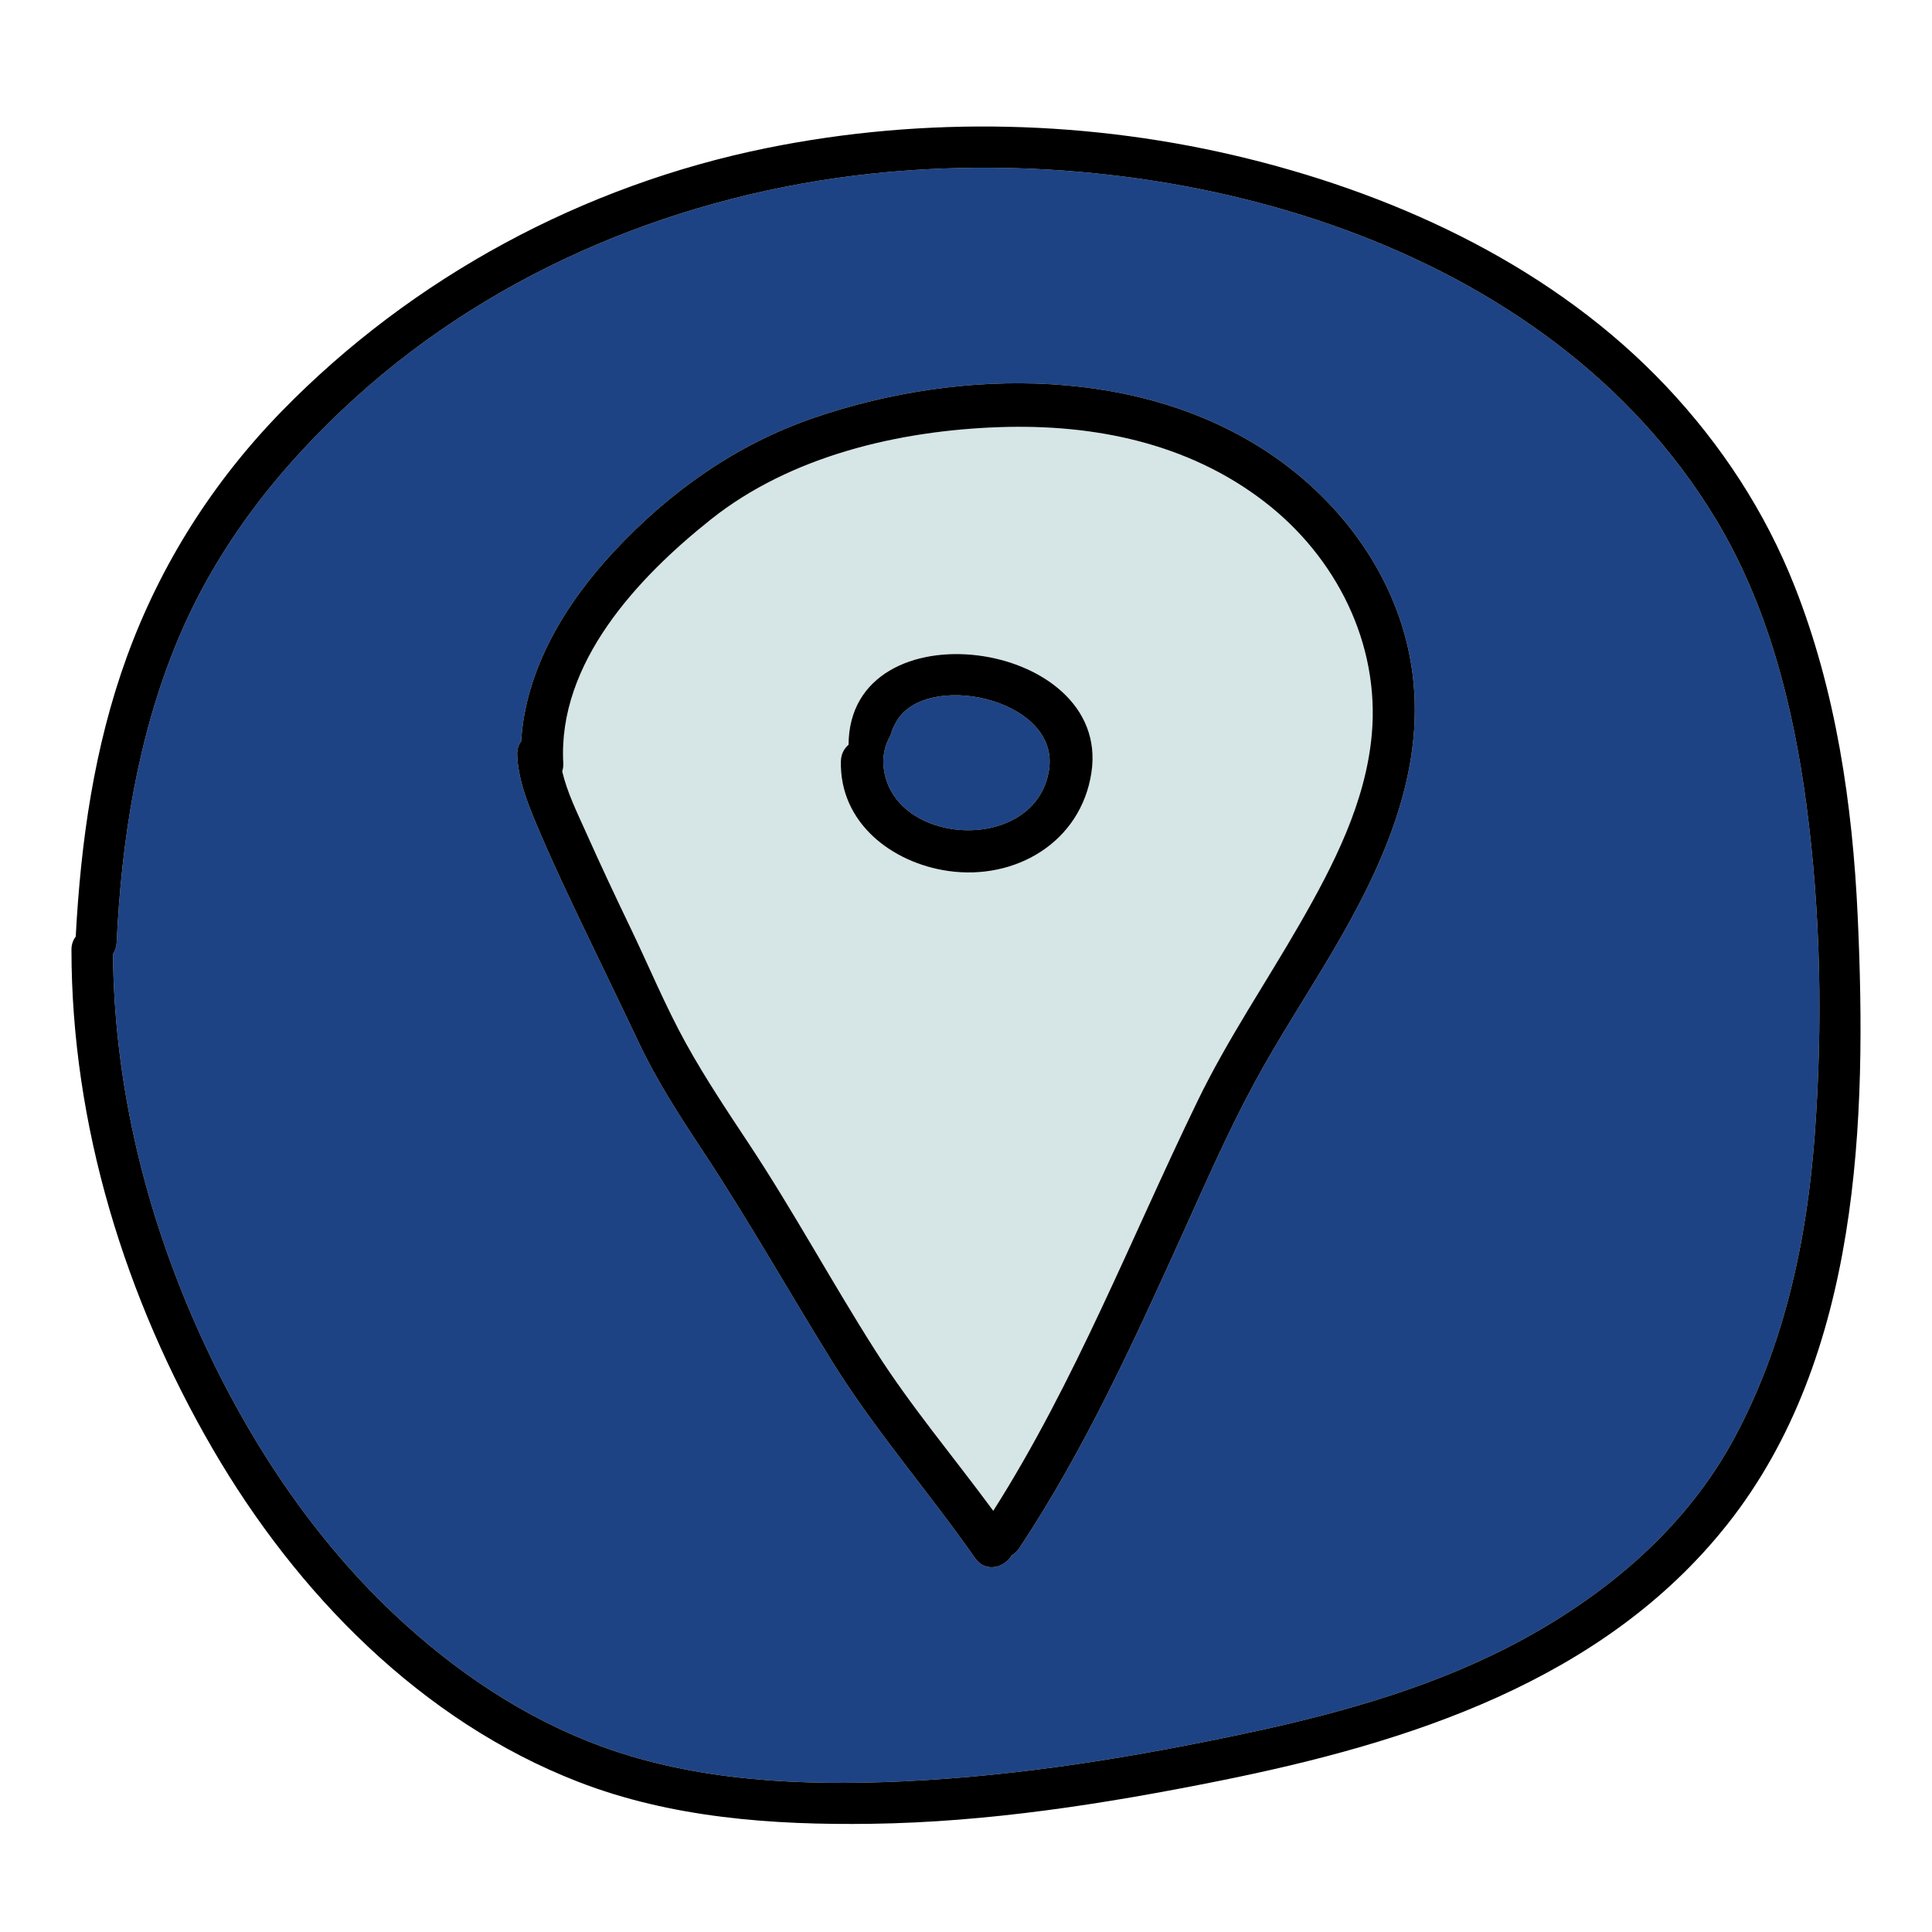 <?xml version="1.0" encoding="utf-8"?>
<!-- Generator: Adobe Illustrator 16.0.3, SVG Export Plug-In . SVG Version: 6.00 Build 0)  -->
<!DOCTYPE svg PUBLIC "-//W3C//DTD SVG 1.1//EN" "http://www.w3.org/Graphics/SVG/1.1/DTD/svg11.dtd">
<svg version="1.1" id="Layer_1" xmlns="http://www.w3.org/2000/svg" xmlns:xlink="http://www.w3.org/1999/xlink" x="0px" y="0px"
	 width="512px" height="512px" viewBox="0 0 512 512" style="enable-background:new 0 0 512 512;" xml:space="preserve">
<style type="text/css">
<![CDATA[
	.st0{fill:#14B6B9;}
	.st1{fill:#4B7BB2;}
	.st2{fill:#1E4384;}
	.st3{fill:#ED488B;}
	.st4{fill:#EF4754;}
	.st5{fill:#EF4823;}
	.st6{fill:#8A4581;}
	.st7{fill:#BCBCBC;}
	.st8{fill:#F26322;}
	.st9{fill:#F6851F;}
	.st10{fill:#283D5B;}
	.st11{fill:#C56528;}
	.st12{fill:#2B8C5E;}
	.st13{fill:#FCBF95;}
	.st14{fill:#FEBF10;}
	.st15{fill:none;}
	.st16{fill:#CAD7D6;}
	.st17{fill:#CBDB2D;}
	.st18{fill:#373837;}
	.st19{fill:#D03827;}
	.st20{fill:#3AB37C;}
	.st21{fill:#D6E5E5;}
	.st22{fill:#71C598;}
]]>
</style>
<g>
	<g>
		<g>
			<path class="st2" d="M237.299,191.716c-0.57,0.977-1.015,2.082-1.326,3.242c-1.261,2.107-1.942,4.573-1.898,7.372
				c-0.003,0.002-0.005,0.004-0.008,0.006c0.001,0.024,0.006,0.046,0.008,0.07c0.001,0.08-0.003,0.157,0,0.236
				c0.006,0.181,0.04,0.349,0.081,0.515c2.094,21.311,40.452,23.343,43.861,0.808C280.908,184.851,244.497,177.381,237.299,191.716z
				"/>
		</g>
	</g>
	<g>
		<g>
			<path class="st21" d="M335.087,132.964c-20.221-15.574-45.147-20.623-70.261-19.763c-26.542,0.909-55.246,7.593-76.432,24.451
				c-19.353,15.399-40.578,37.98-39.115,64.56c0.045,0.819-0.065,1.551-0.285,2.205c1.286,5.542,3.993,11.001,6.222,15.986
				c3.818,8.543,7.79,17.015,11.847,25.447c4.909,10.206,9.319,20.901,14.81,30.802c5.053,9.112,10.833,17.76,16.579,26.442
				c11.813,17.854,21.98,36.696,33.471,54.749c9.48,14.894,20.868,28.35,31.302,42.542c21.781-34.304,36.489-72.249,54.191-108.708
				c7.907-16.284,18.081-31.248,27.083-46.917c8.877-15.452,17.427-32.1,19.036-50.141
				C365.69,170.47,354.045,147.564,335.087,132.964z M289.244,204.728c-2.8,18.512-20.178,28.622-37.904,26.096
				c-15.031-2.141-28.904-12.822-28.496-29.125c0.048-1.891,0.863-3.341,2.031-4.328
				C225.026,159.896,294.61,169.254,289.244,204.728z"/>
		</g>
	</g>
	<g>
		<g>
			<path class="st2" d="M478.689,213.04c-3.508-26.247-10.268-52.83-24.108-75.667c-44.54-73.497-142.44-99.958-223.53-91.363
				c-50.214,5.323-99.221,25.267-136.853,59.368c-20.101,18.214-36.816,39.446-47.254,64.645
				c-10.479,25.297-14.74,52.572-16.034,79.796c-0.056,1.178-0.418,2.178-0.972,3.002c0.302,33.043,7.833,65.52,20.896,95.861
				c12.629,29.334,30.342,57.178,53.692,79.162c15.92,14.988,34.277,27.426,54.891,34.986c25.295,9.275,53.268,10.477,79.933,9.246
				c31.068-1.434,61.881-6.51,92.257-13.025c24.806-5.322,49.838-12.479,72.208-24.711c22.917-12.533,43.238-29.939,55.761-53.172
				c13.345-24.758,19.278-52.465,21.344-80.342C483.071,271.791,482.549,241.91,478.689,213.04z M352.909,252.576
				c-6.773,11.47-14.102,22.635-20.451,34.351c-7.142,13.176-13.142,26.995-19.322,40.638
				c-12.837,28.342-25.768,56.677-42.991,82.689c-0.566,0.856-1.264,1.48-2.025,1.916c-1.8,3.23-6.912,4.753-9.697,0.767
				c-12.308-17.623-26.478-33.752-37.839-52.053c-11.592-18.673-22.356-37.78-34.493-56.116
				c-6.083-9.192-12.051-18.428-16.766-28.409c-4.795-10.154-9.732-20.24-14.572-30.373c-3.891-8.147-7.789-16.316-11.336-24.62
				c-2.861-6.696-6.093-13.959-6.353-21.353c-0.05-1.446,0.362-2.633,1.049-3.556c1.166-19.094,11.692-36.488,24.602-50.316
				c14.891-15.951,32.382-28.36,53.134-35.465c38.91-13.323,87.394-13.796,122.153,10.551c19.107,13.383,33.303,33.79,36.326,57.226
				C377.772,205.166,366.156,230.146,352.909,252.576z"/>
		</g>
	</g>
	<g>
		<g>
			<path d="M492.312,242.86c-1.363-29.686-5.748-59.667-16.696-87.438c-7.811-19.812-19.47-37.584-34.064-53.049
				c-29.335-31.084-69.757-50.16-110.771-60.314c-41.53-10.282-85.599-11.33-127.522-2.839
				c-48.638,9.852-93.893,34.188-128.567,69.729c-18.207,18.663-32.187,40.655-41.096,65.172
				c-8.653,23.812-12.187,48.896-13.526,74.087c-0.694,0.9-1.131,2.055-1.131,3.457c0.012,46.455,14.208,92.404,37.495,132.418
				c22.201,38.145,55.151,71.982,96.863,88.139c24.628,9.539,51.397,11.471,77.587,11.105c31.049-0.434,61.924-5.289,92.307-11.391
				c50.024-10.045,101.697-26.436,134.602-68.006C492.931,359.541,494.791,296.834,492.312,242.86z M480.919,300.826
				c-2.066,27.877-7.999,55.584-21.344,80.342c-12.522,23.232-32.844,40.639-55.761,53.172
				c-22.37,12.232-47.402,19.389-72.208,24.711c-30.375,6.516-61.188,11.592-92.257,13.025c-26.665,1.23-54.638,0.029-79.933-9.246
				c-20.614-7.561-38.97-19.998-54.891-34.986c-23.35-21.984-41.063-49.828-53.692-79.162
				C37.772,318.34,30.24,285.863,29.938,252.82c0.554-0.824,0.916-1.824,0.972-3.002c1.294-27.224,5.555-54.499,16.034-79.796
				c10.438-25.198,27.153-46.43,47.254-64.645c37.632-34.101,86.639-54.044,136.853-59.368c81.09-8.596,178.99,17.866,223.53,91.363
				c13.84,22.837,20.6,49.42,24.108,75.667C482.549,241.91,483.071,271.791,480.919,300.826z"/>
		</g>
	</g>
	<g>
		<g>
			<path d="M224.875,197.372c-1.168,0.987-1.982,2.438-2.031,4.328c-0.409,16.302,13.464,26.984,28.496,29.125
				c17.726,2.525,35.104-7.584,37.904-26.096C294.61,169.254,225.026,159.896,224.875,197.372z M278.017,203.965
				c-3.409,22.535-41.767,20.503-43.861-0.808c-0.041-0.166-0.075-0.334-0.081-0.515c-0.003-0.08,0.001-0.156,0-0.236
				c-0.002-0.024-0.007-0.046-0.008-0.07c0.003-0.002,0.005-0.004,0.008-0.006c-0.043-2.799,0.638-5.265,1.898-7.372
				c0.311-1.161,0.755-2.266,1.326-3.242C244.497,177.381,280.908,184.851,278.017,203.965z"/>
		</g>
	</g>
	<g>
		<g>
			<path d="M374.327,178.454c-3.023-23.437-17.219-43.843-36.326-57.226c-34.759-24.348-83.243-23.875-122.153-10.551
				c-20.751,7.105-38.243,19.514-53.134,35.465c-12.91,13.828-23.436,31.222-24.602,50.316c-0.688,0.923-1.1,2.11-1.049,3.556
				c0.26,7.393,3.491,14.656,6.353,21.353c3.548,8.304,7.446,16.473,11.336,24.62c4.839,10.133,9.776,20.218,14.572,30.373
				c4.714,9.981,10.683,19.217,16.766,28.409c12.137,18.336,22.901,37.443,34.493,56.116c11.361,18.3,25.531,34.43,37.839,52.053
				c2.785,3.986,7.897,2.463,9.697-0.767c0.762-0.435,1.459-1.06,2.025-1.916c17.223-26.012,30.154-54.347,42.991-82.689
				c6.18-13.643,12.18-27.462,19.322-40.638c6.35-11.716,13.678-22.881,20.451-34.351
				C366.156,230.146,377.772,205.166,374.327,178.454z M363.536,194.618c-1.609,18.041-10.159,34.688-19.036,50.141
				c-9.003,15.67-19.177,30.633-27.083,46.917c-17.702,36.459-32.41,74.404-54.191,108.708
				c-10.435-14.192-21.822-27.648-31.302-42.542c-11.491-18.053-21.658-36.896-33.471-54.749
				c-5.746-8.682-11.526-17.33-16.579-26.442c-5.49-9.9-9.9-20.596-14.81-30.802c-4.057-8.432-8.028-16.904-11.847-25.447
				c-2.229-4.985-4.936-10.444-6.222-15.986c0.22-0.653,0.33-1.386,0.285-2.205c-1.463-26.579,19.762-49.161,39.115-64.56
				c21.186-16.858,49.89-23.542,76.432-24.451c25.114-0.86,50.041,4.189,70.261,19.763
				C354.045,147.564,365.69,170.47,363.536,194.618z"/>
		</g>
	</g>
</g>
</svg>
